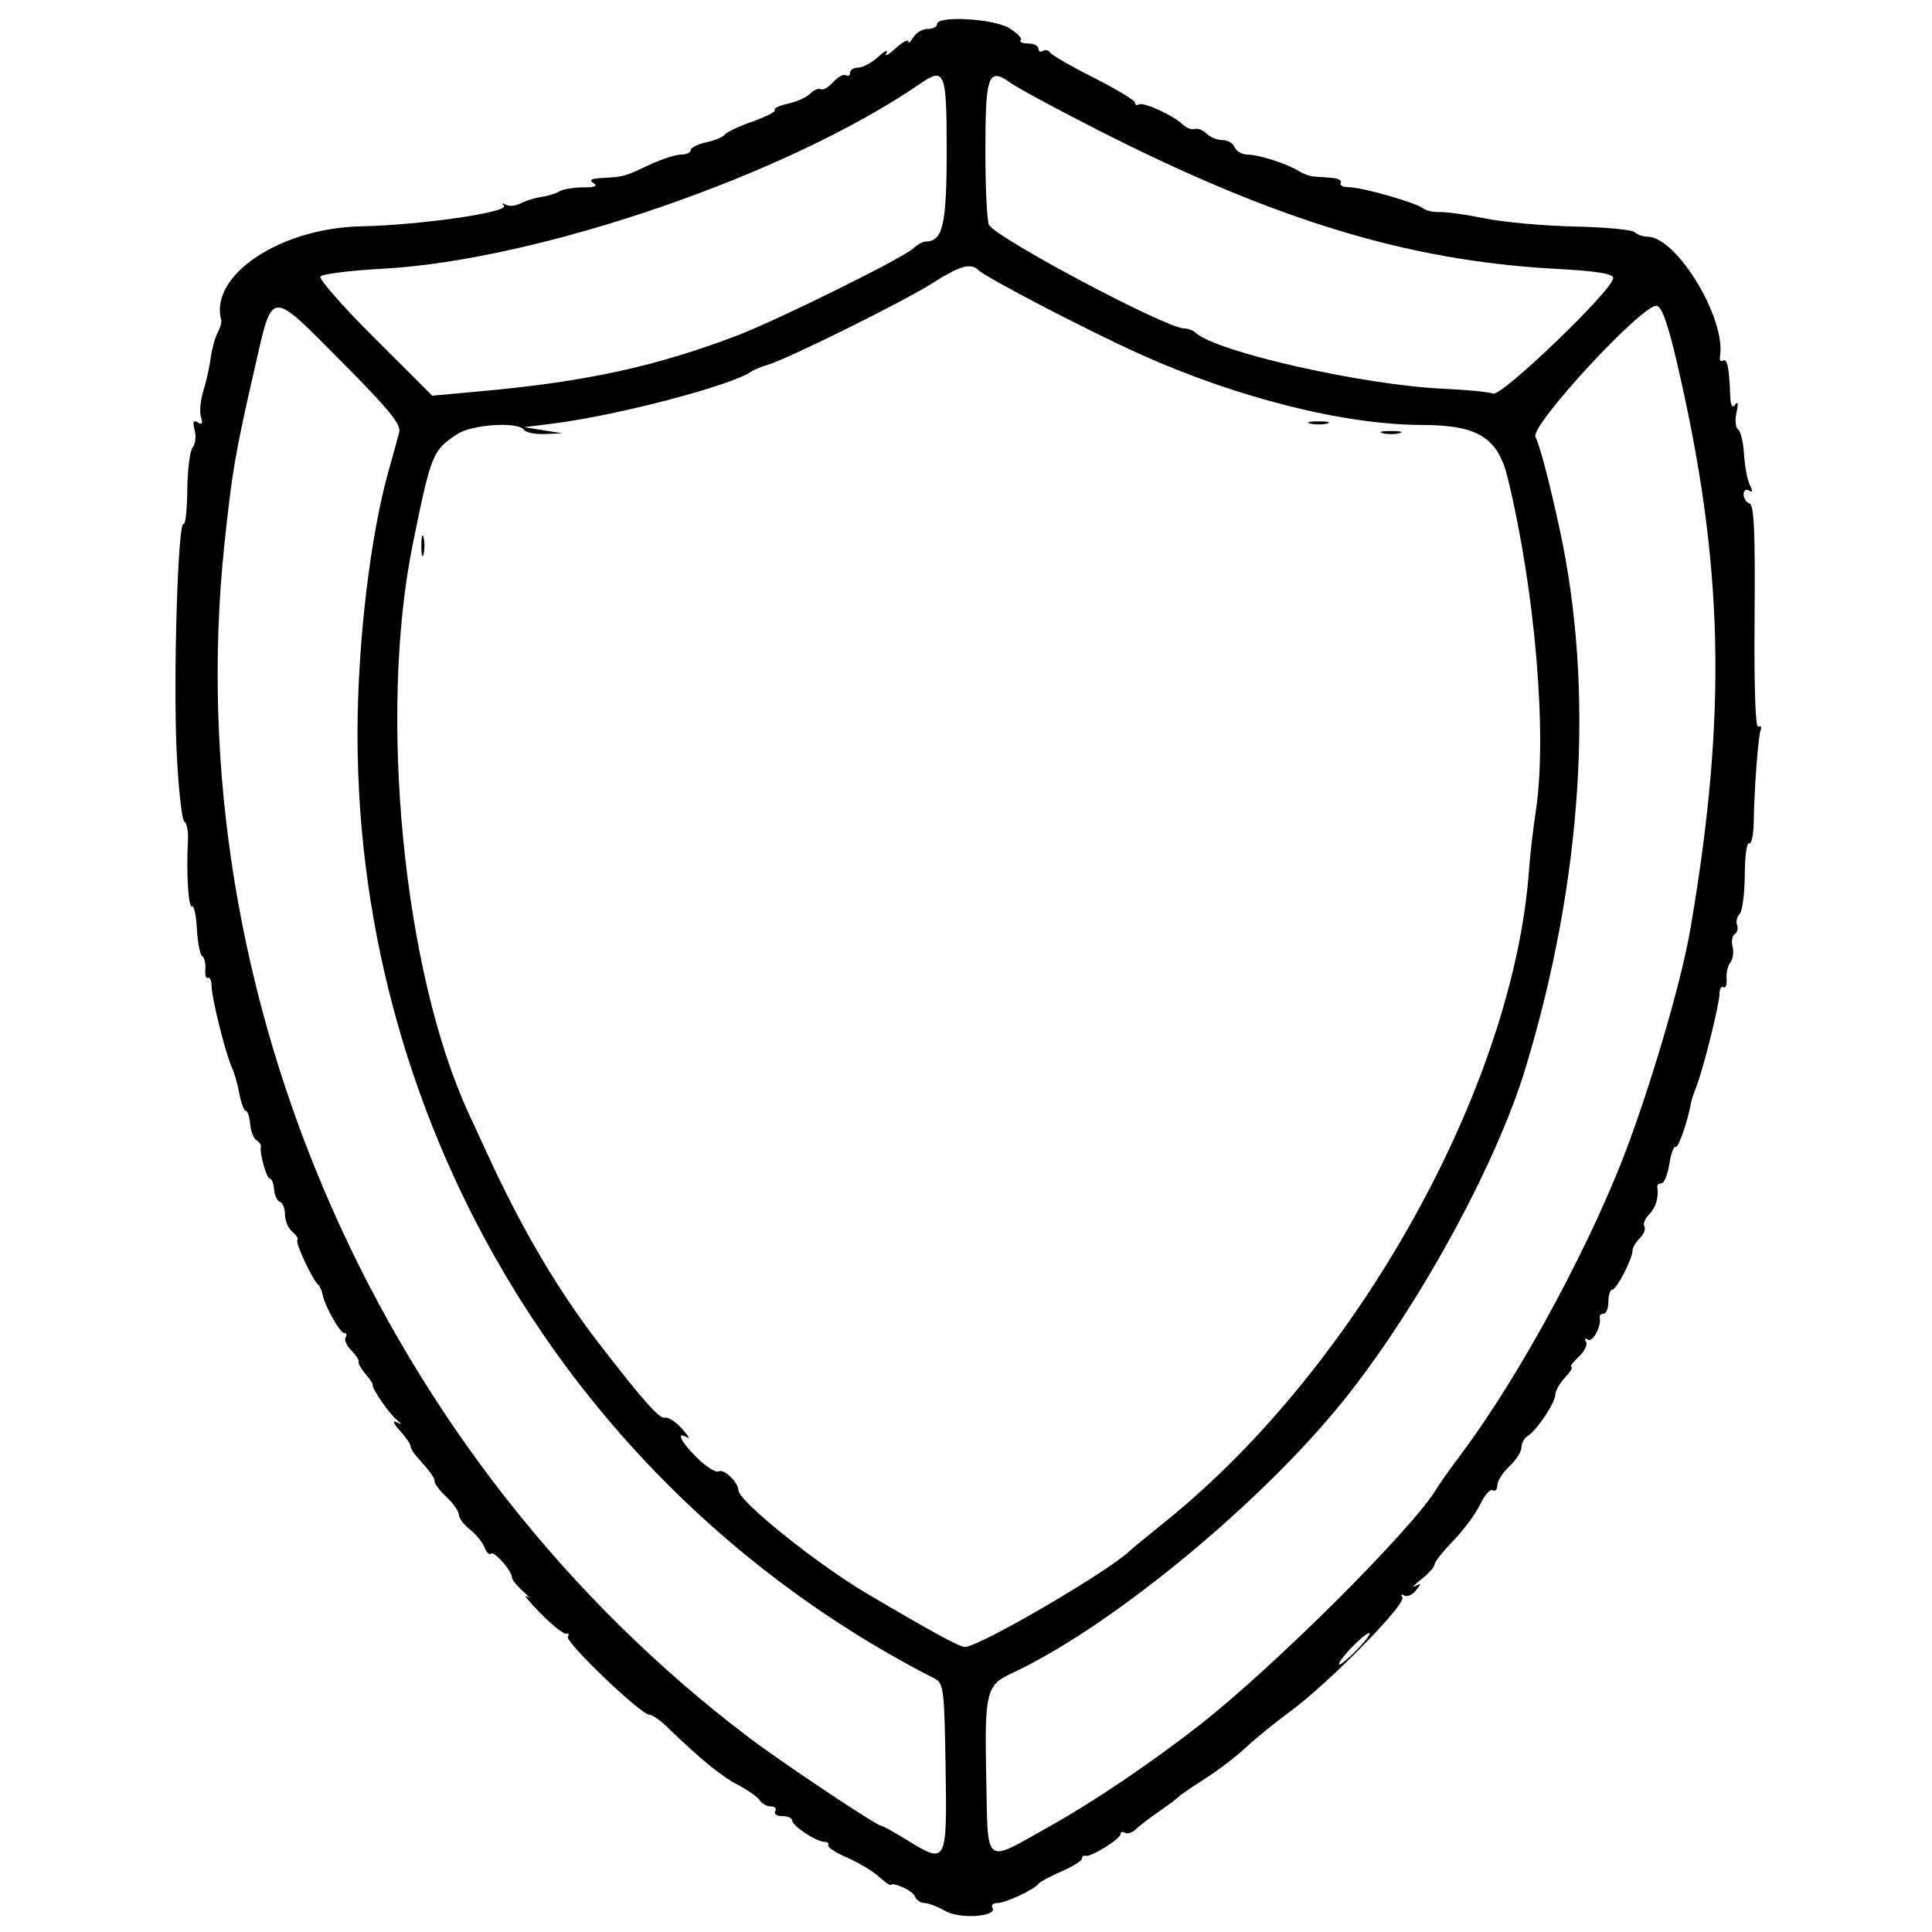 <svg id="svg" version="1.1" xmlns="http://www.w3.org/2000/svg" xmlns:xlink="http://www.w3.org/1999/xlink" width="400" height="400" viewBox="0, 0, 400,400"><g id="svgg"><path id="path0" d="M194.000 5.000 C 194.000 5.550,193.122 6.000,192.050 6.000 C 190.977 6.000,189.641 6.787,189.080 7.750 C 188.519 8.713,188.047 9.084,188.030 8.576 C 188.014 8.067,186.802 8.742,185.339 10.076 C 183.875 11.409,183.048 11.825,183.500 11.000 C 183.952 10.175,183.208 10.512,181.847 11.750 C 180.485 12.987,178.613 14.000,177.686 14.000 C 176.758 14.000,176.000 14.477,176.000 15.059 C 176.000 15.641,175.610 15.877,175.134 15.583 C 174.657 15.288,173.472 15.926,172.500 17.000 C 171.528 18.074,170.379 18.734,169.947 18.467 C 169.515 18.200,168.537 18.606,167.774 19.369 C 167.011 20.132,164.918 21.079,163.122 21.473 C 161.326 21.868,160.113 22.447,160.427 22.760 C 160.741 23.074,158.664 24.152,155.813 25.156 C 152.962 26.160,150.375 27.379,150.065 27.865 C 149.754 28.351,148.037 29.066,146.250 29.454 C 144.463 29.842,143.000 30.573,143.000 31.079 C 143.000 31.586,142.095 32.000,140.989 32.000 C 139.883 32.000,136.846 33.003,134.239 34.229 C 129.224 36.588,129.175 36.602,124.500 36.863 C 122.339 36.984,121.891 37.278,122.897 37.915 C 123.858 38.524,123.176 38.800,120.714 38.800 C 118.744 38.800,116.540 39.171,115.816 39.625 C 115.092 40.078,113.410 40.599,112.077 40.782 C 110.744 40.965,108.823 41.560,107.806 42.104 C 106.790 42.647,105.405 42.775,104.729 42.386 C 104.027 41.982,103.853 42.065,104.323 42.579 C 105.555 43.926,87.119 46.594,74.722 46.862 C 57.911 47.226,43.260 57.071,45.809 66.291 C 45.929 66.725,45.588 67.901,45.052 68.902 C 44.516 69.904,43.874 72.248,43.625 74.112 C 43.376 75.975,42.686 79.065,42.091 80.977 C 41.496 82.889,41.280 85.308,41.612 86.352 C 42.045 87.717,41.859 88.031,40.950 87.469 C 40.014 86.890,39.845 87.299,40.301 89.042 C 40.639 90.336,40.453 91.954,39.887 92.636 C 39.321 93.318,38.823 97.264,38.780 101.405 C 38.737 105.546,38.385 108.738,37.997 108.498 C 36.843 107.785,35.852 140.398,36.569 155.500 C 36.934 163.200,37.653 169.765,38.166 170.089 C 38.678 170.413,39.013 172.213,38.910 174.089 C 38.548 180.678,39.008 188.113,39.750 187.659 C 40.162 187.406,40.619 189.494,40.763 192.299 C 40.908 195.104,41.403 197.646,41.862 197.949 C 42.321 198.252,42.617 199.492,42.519 200.704 C 42.421 201.916,42.667 202.706,43.064 202.460 C 43.462 202.214,43.800 203.023,43.816 204.257 C 43.847 206.779,46.829 218.629,48.061 221.127 C 48.502 222.022,49.169 224.384,49.543 226.377 C 49.917 228.370,50.524 230.000,50.893 230.000 C 51.262 230.000,51.664 231.212,51.787 232.694 C 51.909 234.176,52.496 235.688,53.090 236.056 C 53.685 236.423,54.098 237.018,54.010 237.378 C 53.687 238.687,55.178 244.000,55.867 244.000 C 56.256 244.000,56.650 245.006,56.743 246.235 C 56.835 247.465,57.381 248.627,57.956 248.819 C 58.530 249.010,59.000 250.199,59.000 251.461 C 59.000 252.723,59.686 254.324,60.524 255.020 C 61.362 255.716,61.832 256.502,61.567 256.766 C 61.082 257.251,64.738 265.069,65.884 266.000 C 66.223 266.275,66.628 267.175,66.784 268.000 C 67.243 270.423,70.382 276.000,71.286 276.000 C 71.744 276.000,71.862 276.414,71.550 276.919 C 71.237 277.425,71.773 278.630,72.741 279.598 C 73.708 280.566,74.384 281.614,74.242 281.929 C 74.100 282.243,74.754 283.400,75.696 284.500 C 76.638 285.600,77.309 286.617,77.188 286.761 C 76.823 287.192,80.363 292.405,81.986 293.824 C 83.308 294.980,83.310 295.055,82.000 294.413 C 81.175 294.008,81.513 294.792,82.750 296.153 C 83.987 297.515,85.000 298.970,85.000 299.386 C 85.000 299.802,85.563 300.770,86.250 301.537 C 89.138 304.757,90.000 305.963,90.000 306.783 C 90.000 307.261,91.125 308.708,92.500 310.000 C 93.875 311.292,95.000 312.913,95.000 313.602 C 95.000 314.291,96.036 315.675,97.303 316.677 C 98.570 317.680,99.930 319.352,100.327 320.393 C 100.723 321.434,101.321 322.012,101.656 321.677 C 102.300 321.034,106.000 325.245,106.000 326.620 C 106.000 327.063,107.034 328.342,108.297 329.462 C 109.561 330.583,109.898 331.055,109.047 330.511 C 108.196 329.966,109.481 331.541,111.902 334.011 C 114.323 336.480,116.719 338.376,117.226 338.225 C 117.734 338.074,117.889 338.371,117.571 338.885 C 116.933 339.917,132.690 355.000,134.405 355.000 C 134.996 355.000,136.608 356.094,137.989 357.431 C 144.907 364.128,149.243 367.683,152.697 369.490 C 154.788 370.585,156.860 372.047,157.300 372.740 C 157.740 373.433,158.779 374.000,159.609 374.000 C 160.439 374.000,160.840 374.450,160.500 375.000 C 160.160 375.550,160.809 376.000,161.941 376.000 C 163.073 376.000,164.000 376.398,164.000 376.885 C 164.000 377.994,169.011 381.333,170.675 381.333 C 171.355 381.333,171.719 381.646,171.483 382.027 C 171.247 382.409,172.955 383.542,175.277 384.545 C 177.600 385.549,180.549 387.299,181.831 388.435 C 183.112 389.571,184.237 390.400,184.331 390.278 C 184.877 389.563,188.950 391.428,189.399 392.599 C 189.695 393.369,190.590 394.000,191.388 394.000 C 192.185 394.000,194.132 394.742,195.713 395.650 C 198.759 397.398,206.633 396.833,205.469 394.949 C 205.146 394.427,205.606 394.000,206.491 394.000 C 208.186 394.000,214.149 391.212,215.000 390.021 C 215.275 389.637,217.412 388.488,219.750 387.469 C 222.088 386.449,224.000 385.252,224.000 384.808 C 224.000 384.363,224.338 384.103,224.750 384.229 C 225.831 384.560,232.000 380.727,232.000 379.725 C 232.000 379.262,232.414 379.138,232.919 379.450 C 233.425 379.763,234.438 379.437,235.169 378.726 C 235.901 378.016,238.075 376.346,240.000 375.015 C 241.925 373.685,243.725 372.335,244.000 372.015 C 244.275 371.696,246.750 369.998,249.500 368.244 C 252.250 366.489,256.031 363.604,257.903 361.833 C 259.774 360.062,264.001 356.629,267.295 354.204 C 275.140 348.429,291.183 332.105,290.345 330.749 C 289.985 330.167,290.160 329.981,290.732 330.334 C 291.305 330.688,292.387 330.222,293.137 329.297 C 294.307 327.854,294.288 327.724,293.000 328.382 C 292.175 328.804,292.738 328.177,294.250 326.991 C 295.762 325.804,297.000 324.421,297.000 323.918 C 297.000 323.414,298.750 321.199,300.889 318.995 C 303.028 316.791,305.529 313.405,306.447 311.471 C 307.365 309.536,308.540 308.216,309.058 308.536 C 309.576 308.856,310.000 308.395,310.000 307.511 C 310.000 306.628,311.125 304.862,312.500 303.588 C 313.875 302.313,315.000 300.557,315.000 299.685 C 315.000 298.813,315.585 297.740,316.300 297.300 C 318.179 296.144,322.000 290.435,322.000 288.784 C 322.000 288.010,322.918 286.392,324.039 285.189 C 325.160 283.985,325.751 283.000,325.350 283.000 C 324.950 283.000,325.618 282.073,326.834 280.940 C 328.050 279.808,328.740 278.388,328.368 277.786 C 327.978 277.155,328.150 276.974,328.773 277.360 C 329.782 277.984,331.645 274.442,331.198 272.750 C 331.089 272.337,331.450 272.000,332.000 272.000 C 332.550 272.000,333.000 270.875,333.000 269.500 C 333.000 268.125,333.367 267.000,333.815 267.000 C 334.695 267.000,338.000 260.599,338.000 258.895 C 338.000 258.324,338.679 257.178,339.509 256.348 C 340.339 255.518,340.761 254.422,340.445 253.912 C 340.130 253.402,340.576 252.281,341.436 251.421 C 342.833 250.024,343.460 247.912,343.118 245.750 C 343.053 245.338,343.445 245.000,343.988 245.000 C 344.532 245.000,345.263 243.208,345.613 241.018 C 345.963 238.828,346.557 237.226,346.933 237.459 C 347.479 237.796,349.514 231.907,350.116 228.249 C 350.184 227.837,350.675 226.375,351.208 225.000 C 352.699 221.152,356.000 207.911,356.000 205.781 C 356.000 204.737,356.373 204.113,356.829 204.395 C 357.286 204.677,357.572 203.916,357.466 202.704 C 357.360 201.492,357.715 199.940,358.255 199.255 C 358.794 198.571,359.000 197.109,358.712 196.006 C 358.424 194.904,358.626 193.731,359.162 193.400 C 359.698 193.069,359.916 192.223,359.646 191.521 C 359.377 190.818,359.614 189.786,360.173 189.227 C 360.732 188.668,361.210 185.025,361.234 181.132 C 361.258 177.239,361.666 174.293,362.139 174.586 C 362.613 174.879,363.038 172.954,363.085 170.309 C 363.214 163.078,363.992 152.670,364.515 151.198 C 364.769 150.482,364.550 150.160,364.029 150.482 C 363.440 150.846,363.153 142.279,363.270 127.861 C 363.414 110.249,363.163 104.554,362.230 104.243 C 361.553 104.018,361.000 103.169,361.000 102.358 C 361.000 101.539,361.490 101.185,362.100 101.562 C 362.866 102.035,362.918 101.673,362.272 100.371 C 361.762 99.342,361.225 96.475,361.078 94.001 C 360.931 91.526,360.377 89.233,359.848 88.906 C 359.318 88.578,359.172 87.003,359.523 85.405 C 359.931 83.550,359.834 82.962,359.255 83.778 C 358.630 84.657,358.308 84.033,358.222 81.778 C 358.002 76.053,357.595 74.132,356.719 74.674 C 356.250 74.964,355.972 74.593,356.100 73.850 C 357.453 66.040,347.147 49.000,341.070 49.000 C 340.151 49.000,338.973 48.582,338.450 48.071 C 337.928 47.560,332.325 47.032,326.000 46.897 C 319.675 46.763,311.350 46.011,307.500 45.227 C 303.650 44.443,299.422 43.847,298.104 43.902 C 296.786 43.957,295.211 43.606,294.604 43.122 C 293.102 41.924,282.030 38.776,279.268 38.762 C 278.041 38.755,277.280 38.356,277.577 37.875 C 277.875 37.394,277.079 36.923,275.809 36.829 C 274.539 36.735,272.824 36.606,271.999 36.542 C 271.173 36.478,269.823 35.996,268.999 35.471 C 266.618 33.954,260.697 32.031,258.357 32.015 C 257.178 32.007,255.955 31.325,255.638 30.500 C 255.322 29.675,254.181 29.000,253.103 29.000 C 252.025 29.000,250.544 28.401,249.813 27.670 C 249.081 26.938,247.976 26.508,247.357 26.714 C 246.738 26.921,245.617 26.493,244.866 25.765 C 242.912 23.870,236.726 21.051,235.790 21.629 C 235.356 21.898,235.000 21.733,235.000 21.262 C 235.000 20.792,231.178 18.477,226.507 16.119 C 221.836 13.761,217.755 11.413,217.438 10.900 C 217.121 10.387,216.443 10.226,215.931 10.543 C 215.419 10.859,215.000 10.641,215.000 10.059 C 215.000 9.477,214.025 9.000,212.833 9.000 C 211.642 9.000,210.965 8.702,211.330 8.337 C 211.694 7.972,210.634 6.847,208.972 5.837 C 205.688 3.840,194.000 3.186,194.000 5.000 M227.266 26.904 C 264.056 45.609,291.580 53.977,321.750 55.633 C 330.621 56.119,334.000 56.654,334.000 57.573 C 334.000 59.953,310.890 82.172,309.123 81.491 C 308.230 81.146,303.625 80.694,298.889 80.486 C 282.336 79.758,251.775 72.856,247.550 68.891 C 247.028 68.401,245.961 68.000,245.180 68.000 C 241.516 68.000,206.813 49.612,204.765 46.586 C 204.361 45.989,204.024 39.178,204.015 31.450 C 203.998 15.513,204.593 13.862,209.173 17.123 C 210.745 18.243,218.887 22.644,227.266 26.904 M196.000 31.171 C 196.000 46.506,195.197 50.000,191.674 50.000 C 191.115 50.000,189.930 50.659,189.041 51.463 C 186.729 53.555,160.803 66.364,152.500 69.516 C 135.739 75.878,121.395 79.007,100.000 80.964 L 89.500 81.925 77.620 70.078 C 71.086 63.561,66.008 57.796,66.335 57.267 C 66.662 56.737,72.458 56.004,79.215 55.638 C 111.592 53.883,163.079 36.166,190.473 17.355 C 195.623 13.818,196.000 14.761,196.000 31.171 M202.550 55.906 C 204.291 57.565,225.158 68.420,236.000 73.306 C 256.088 82.359,278.294 87.944,294.349 87.982 C 305.999 88.009,310.126 90.559,312.170 98.993 C 317.868 122.500,320.370 152.302,317.963 168.000 C 317.415 171.575,316.791 176.975,316.577 180.000 C 313.402 224.742,281.090 282.836,241.649 314.717 C 237.717 317.895,234.275 320.722,234.000 320.998 C 229.900 325.116,202.678 341.017,199.779 340.987 C 198.640 340.975,192.915 337.857,179.606 330.000 C 169.018 323.750,152.893 310.783,152.868 308.500 C 152.851 306.870,149.812 303.998,148.780 304.636 C 148.256 304.960,146.291 303.736,144.414 301.916 C 141.046 298.653,139.816 296.200,142.250 297.602 C 142.938 297.998,142.440 297.157,141.144 295.733 C 139.847 294.310,138.272 293.313,137.644 293.518 C 136.588 293.864,133.040 289.862,123.963 278.088 C 115.704 267.377,108.206 254.715,101.408 240.000 C 99.502 235.875,97.527 231.600,97.020 230.500 C 83.501 201.198,78.289 147.854,85.490 112.500 C 89.280 93.896,89.537 93.264,94.695 89.863 C 97.748 87.850,107.416 87.245,108.500 89.000 C 108.840 89.550,110.779 89.936,112.809 89.858 L 116.500 89.716 112.500 89.080 L 108.500 88.443 114.500 87.693 C 127.707 86.043,151.418 79.830,155.500 76.950 C 156.050 76.562,157.625 75.915,159.000 75.511 C 163.121 74.301,187.091 62.421,193.000 58.660 C 198.725 55.016,200.945 54.375,202.550 55.906 M71.032 75.196 C 80.444 84.662,83.047 87.852,82.662 89.446 C 82.389 90.576,81.454 93.975,80.585 97.000 C 76.701 110.519,74.018 132.993,74.018 152.000 C 74.018 234.595,120.088 309.994,193.489 347.528 C 195.369 348.490,195.518 349.679,195.774 365.801 C 196.091 385.791,195.982 386.006,188.006 381.099 C 185.236 379.394,182.715 378.000,182.404 378.000 C 181.525 378.000,162.205 365.124,155.500 360.070 C 78.964 302.381,36.598 206.197,46.475 112.549 C 48.047 97.650,48.724 93.709,52.669 76.500 C 56.547 59.585,55.579 59.654,71.032 75.196 M347.180 75.012 C 356.874 116.577,357.626 147.334,350.039 192.000 C 348.326 202.084,343.018 220.673,337.517 235.852 C 330.154 256.168,315.073 284.276,302.585 300.957 C 300.338 303.958,298.050 307.180,297.500 308.116 C 292.740 316.218,264.147 344.769,248.500 357.044 C 238.674 364.753,226.537 372.963,217.498 378.018 C 203.408 385.896,204.583 386.826,204.181 367.484 C 203.828 350.549,204.245 348.838,209.286 346.517 C 228.840 337.514,258.825 313.191,276.493 292.000 C 292.334 272.999,309.556 241.960,315.887 221.000 C 327.711 181.857,330.160 142.887,322.895 109.500 C 320.684 99.344,318.873 92.446,317.895 90.463 C 316.748 88.137,340.085 62.897,343.000 63.311 C 344.047 63.459,345.309 66.994,347.180 75.012 M271.250 87.689 C 272.212 87.941,273.788 87.941,274.750 87.689 C 275.712 87.438,274.925 87.232,273.000 87.232 C 271.075 87.232,270.288 87.438,271.250 87.689 M286.250 89.689 C 287.212 89.941,288.788 89.941,289.750 89.689 C 290.712 89.438,289.925 89.232,288.000 89.232 C 286.075 89.232,285.288 89.438,286.250 89.689 M87.232 113.000 C 87.232 114.925,87.438 115.713,87.689 114.750 C 87.941 113.787,87.941 112.213,87.689 111.250 C 87.438 110.287,87.232 111.075,87.232 113.000 M281.015 341.485 C 279.157 343.402,277.470 344.803,277.266 344.599 C 276.746 344.080,282.293 338.263,283.446 338.119 C 283.967 338.053,282.872 339.568,281.015 341.485 " stroke="none" fill="#000000" fill-rule="evenodd"></path></g></svg>